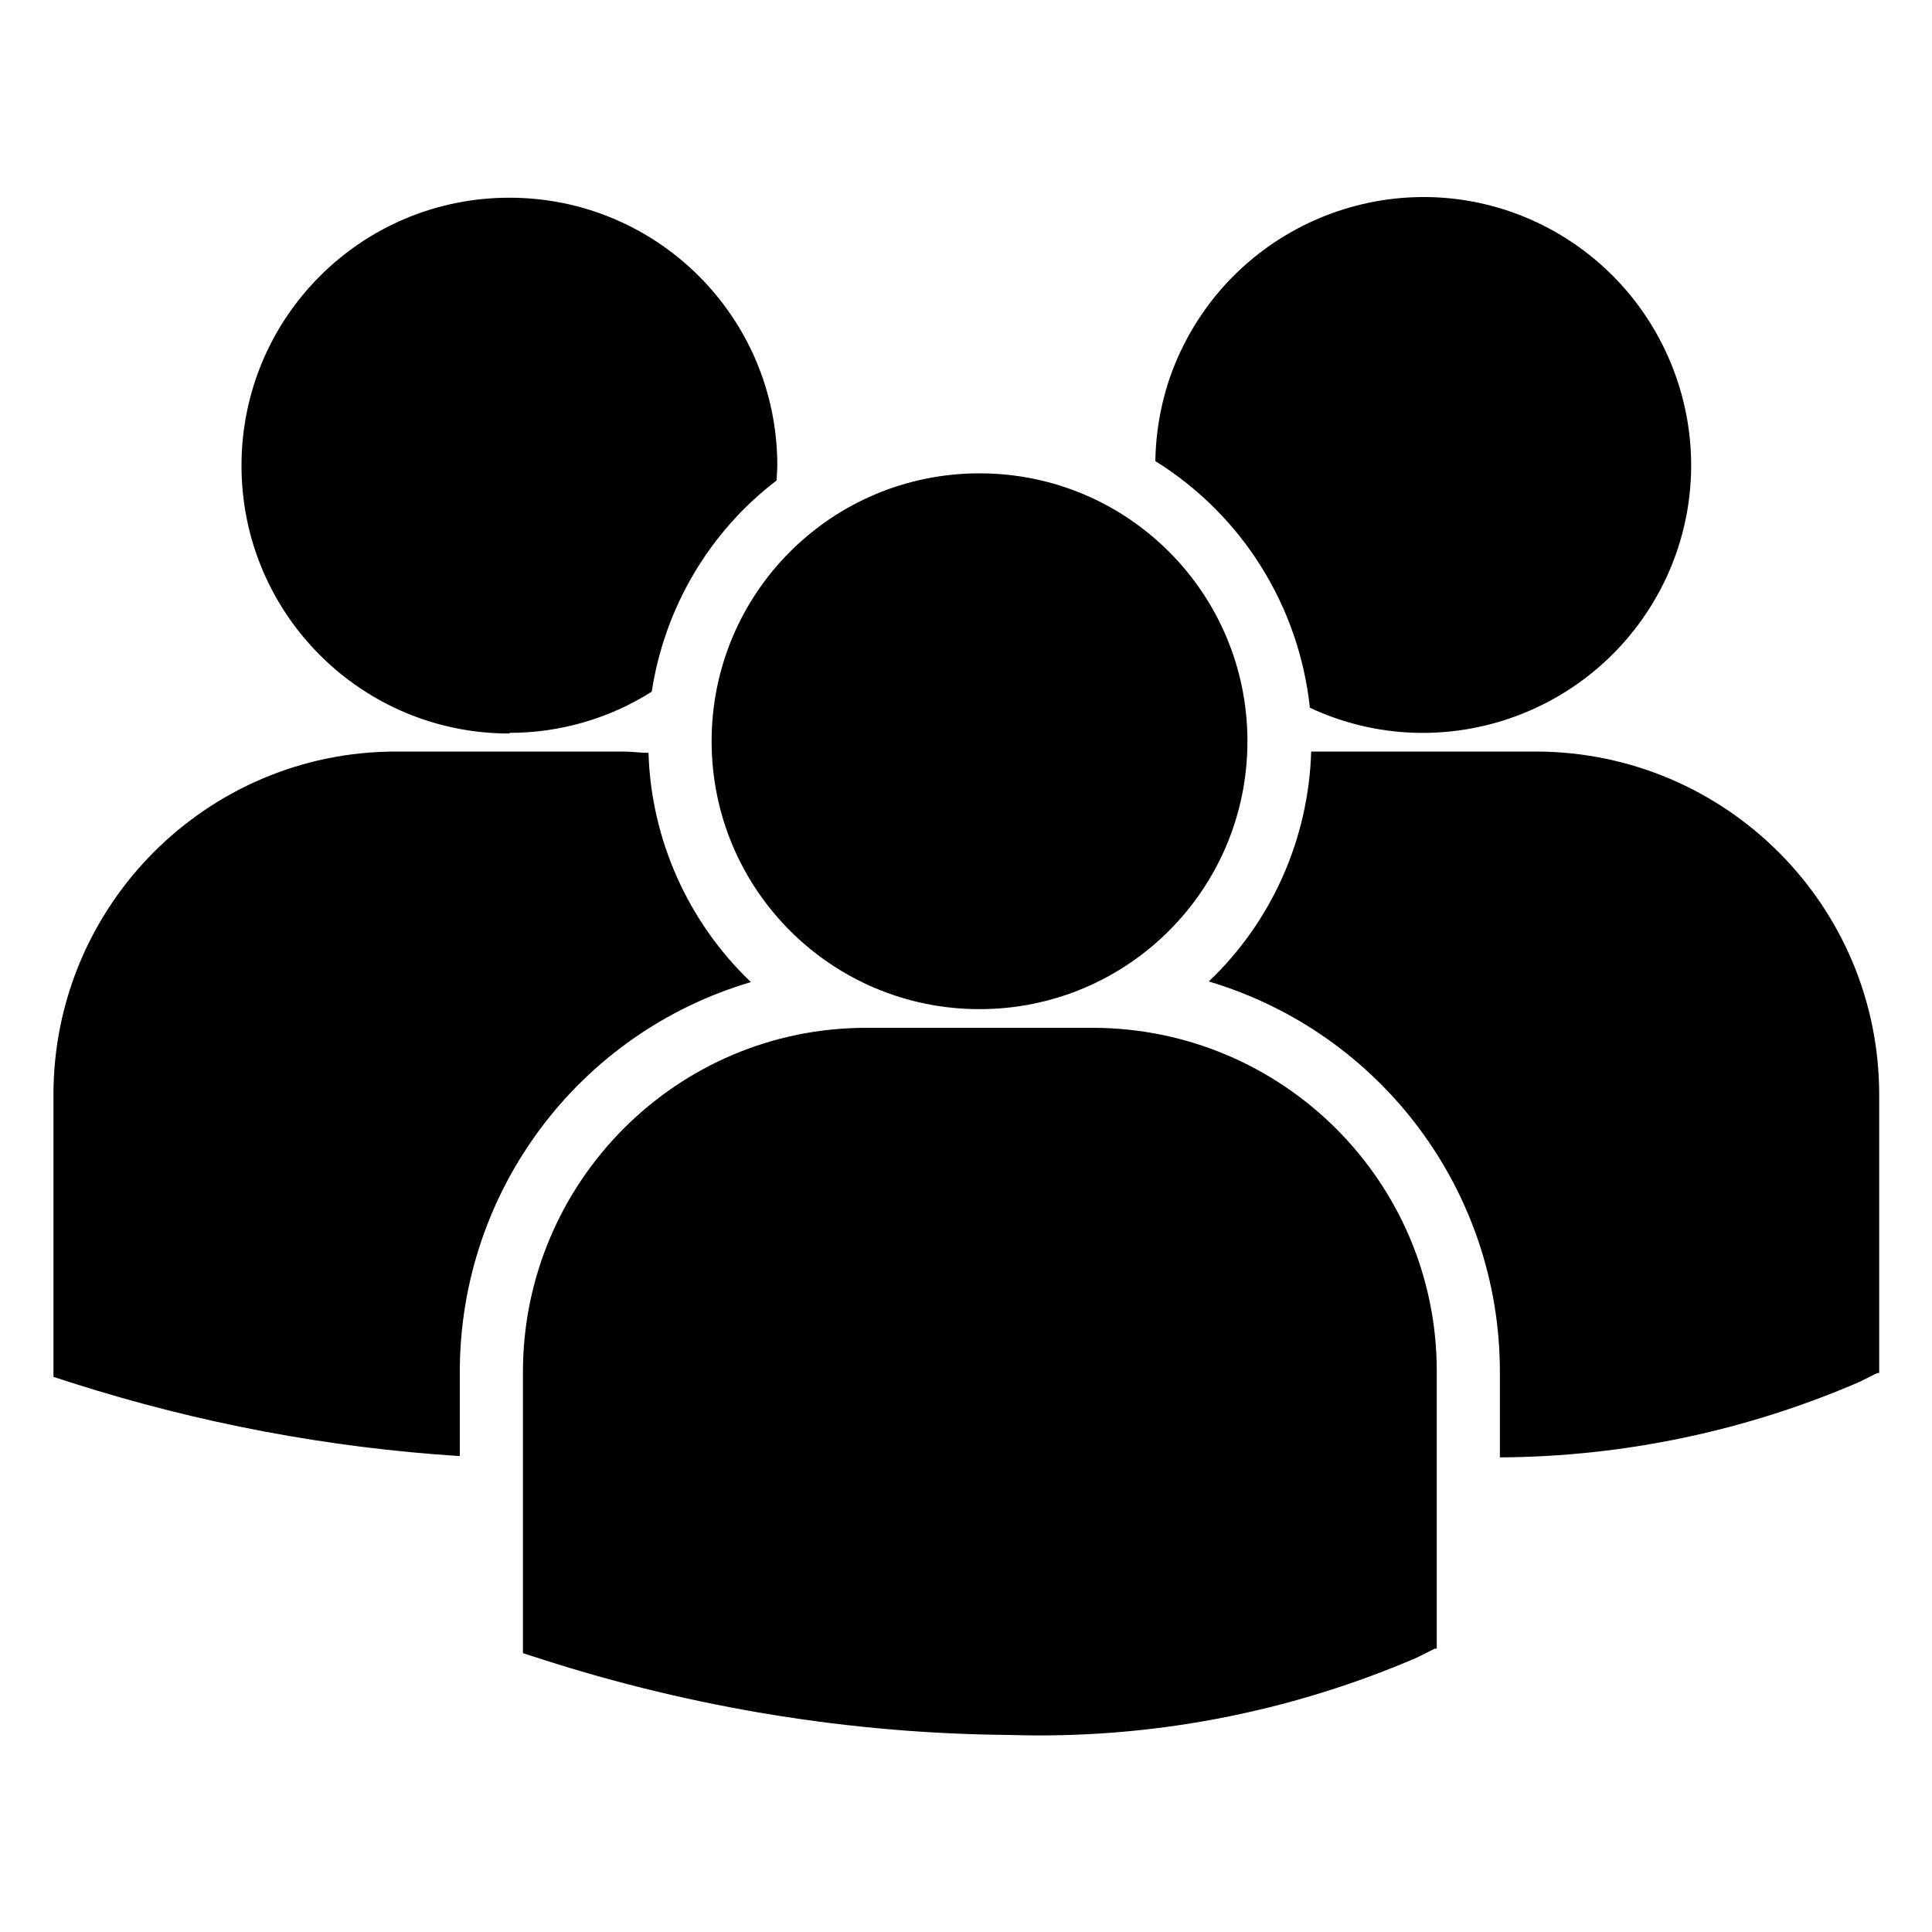 <?xml version="1.0" encoding="UTF-8"?>
<svg id="Capa_1" xmlns="http://www.w3.org/2000/svg" viewBox="0 0 30 30">
  <defs>
    <style>
      .cls-1 {
        fill: currentColor;
      }
    </style>
  </defs>
  <path id="Trazado_19492" class="cls-1" d="M17.94,7.16c1.35.84,2.23,2.25,2.4,3.83,2.08.97,4.55.07,5.53-2.01.97-2.08.07-4.55-2.01-5.53-2.08-.97-4.55-.07-5.53,2.01-.25.53-.38,1.11-.39,1.7ZM15.21,15.67c2.3,0,4.16-1.86,4.16-4.16s-1.86-4.16-4.16-4.16c-2.3,0-4.16,1.86-4.16,4.16,0,2.3,1.86,4.16,4.16,4.16h0ZM16.98,15.96h-3.53c-2.94,0-5.32,2.39-5.33,5.33v4.38s.31.1.31.1c2.34.75,4.78,1.15,7.24,1.17,2.17.07,4.33-.34,6.33-1.2l.28-.14h.03v-4.31c0-2.94-2.39-5.32-5.33-5.33h0ZM23.86,11.67h-3.5c-.04,1.35-.61,2.64-1.59,3.57,2.68.8,4.52,3.26,4.52,6.06v1.33c1.92-.01,3.82-.41,5.58-1.17l.28-.14h.03v-4.32c0-2.94-2.38-5.32-5.32-5.33h0ZM7.91,11.38c.78,0,1.55-.22,2.21-.64.2-1.3.89-2.48,1.94-3.28,0-.08.01-.15.01-.23,0-2.3-1.86-4.16-4.16-4.16s-4.16,1.86-4.16,4.16,1.86,4.16,4.16,4.16h0ZM11.65,15.24c-.97-.93-1.54-2.21-1.58-3.55-.13,0-.26-.02-.39-.02h-3.53c-2.94,0-5.32,2.39-5.32,5.33v4.38s.31.1.31.1c1.95.62,3.96,1,6,1.13v-1.31c0-2.8,1.84-5.26,4.52-6.05Z"/>
</svg>